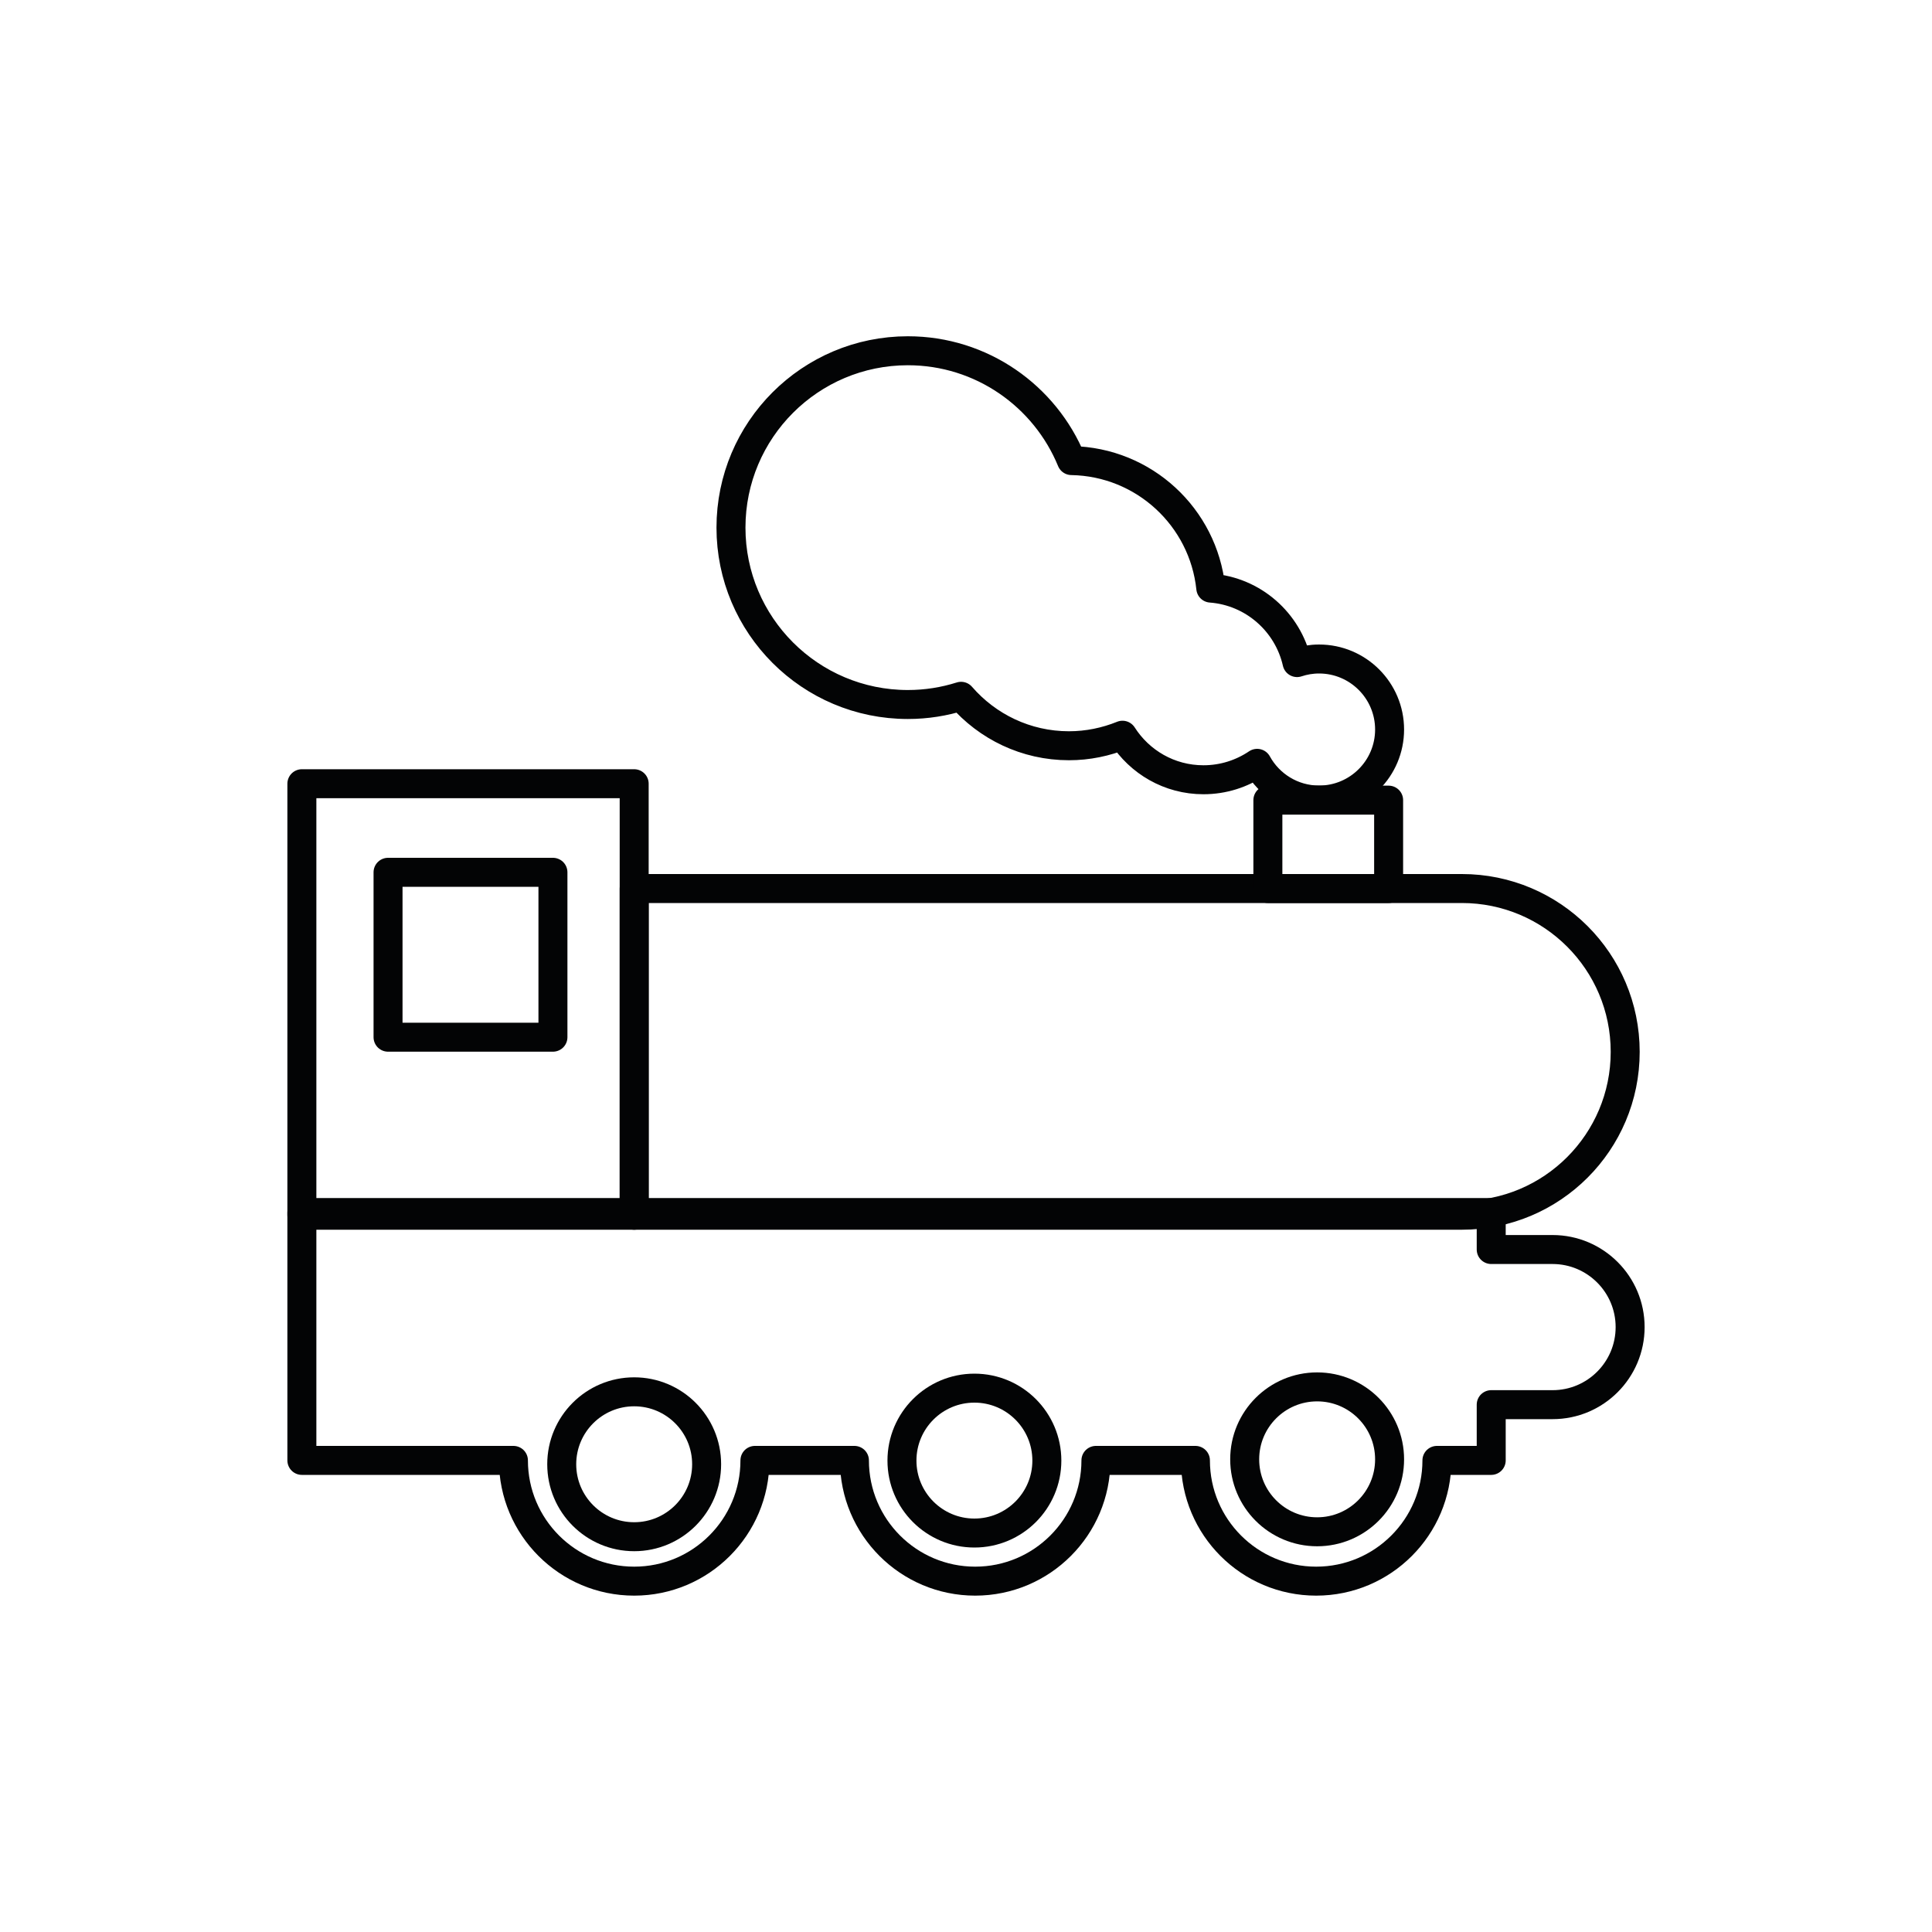<?xml version="1.0" encoding="UTF-8"?>
<svg id="Icons" xmlns="http://www.w3.org/2000/svg" viewBox="0 0 200 200">
  <defs>
    <style>
      .cls-1 {
        fill: none;
        stroke: #030405;
        stroke-linecap: round;
        stroke-linejoin: round;
        stroke-width: 3px;
      }
    </style>
  </defs>
  <path class="cls-1" d="M151.33,91.98c9.34,0,16.91,7.57,16.91,16.91s-7.57,16.91-16.91,16.91h-85.68v-33.82h85.68Z"/>
  <rect class="cls-1" x="31.25" y="81.14" width="34.4" height="44.67" transform="translate(96.9 206.94) rotate(-180)"/>
  <rect class="cls-1" x="40.17" y="90.29" width="17.07" height="17.07" transform="translate(97.41 197.66) rotate(-180)"/>
  <rect class="cls-1" x="131.25" y="82.83" width="12.5" height="9.15" transform="translate(275 174.81) rotate(-180)"/>
  <circle class="cls-1" cx="65.65" cy="151.58" r="7.5"/>
  <circle class="cls-1" cx="100.87" cy="151.2" r="7.5"/>
  <circle class="cls-1" cx="136.35" cy="151.07" r="7.5"/>
  <path class="cls-1" d="M154.37,125.52v3.83s6.35,0,6.35,0c4.43,0,8.03,3.6,8.03,8.03s-3.59,8.03-8.03,8.03h-6.35s0,5.77,0,5.77h-5.62c0,6.9-5.6,12.5-12.5,12.5s-12.5-5.6-12.5-12.5h-10.3c0,6.9-5.6,12.5-12.5,12.5s-12.5-5.6-12.5-12.5h-10.3c0,6.9-5.6,12.5-12.5,12.5-6.9,0-12.5-5.6-12.5-12.5h-21.9v-25.66h123.12Z"/>
  <path class="cls-1" d="M93.98,36.31c7.65,0,14.2,4.7,16.94,11.37,7.51.13,13.65,5.86,14.42,13.2,4.39.33,7.98,3.52,8.93,7.71.72-.24,1.48-.37,2.28-.37,4.03,0,7.3,3.27,7.3,7.3,0,4.03-3.27,7.3-7.3,7.3-2.76,0-5.17-1.54-6.41-3.8-1.59,1.07-3.5,1.7-5.56,1.7-3.53,0-6.61-1.84-8.38-4.61-1.71.69-3.58,1.09-5.54,1.09-4.46,0-8.46-1.99-11.17-5.12-1.74.55-3.59.85-5.51.85-10.11,0-18.31-8.2-18.31-18.31,0-10.11,8.2-18.31,18.31-18.31Z"/>
</svg>